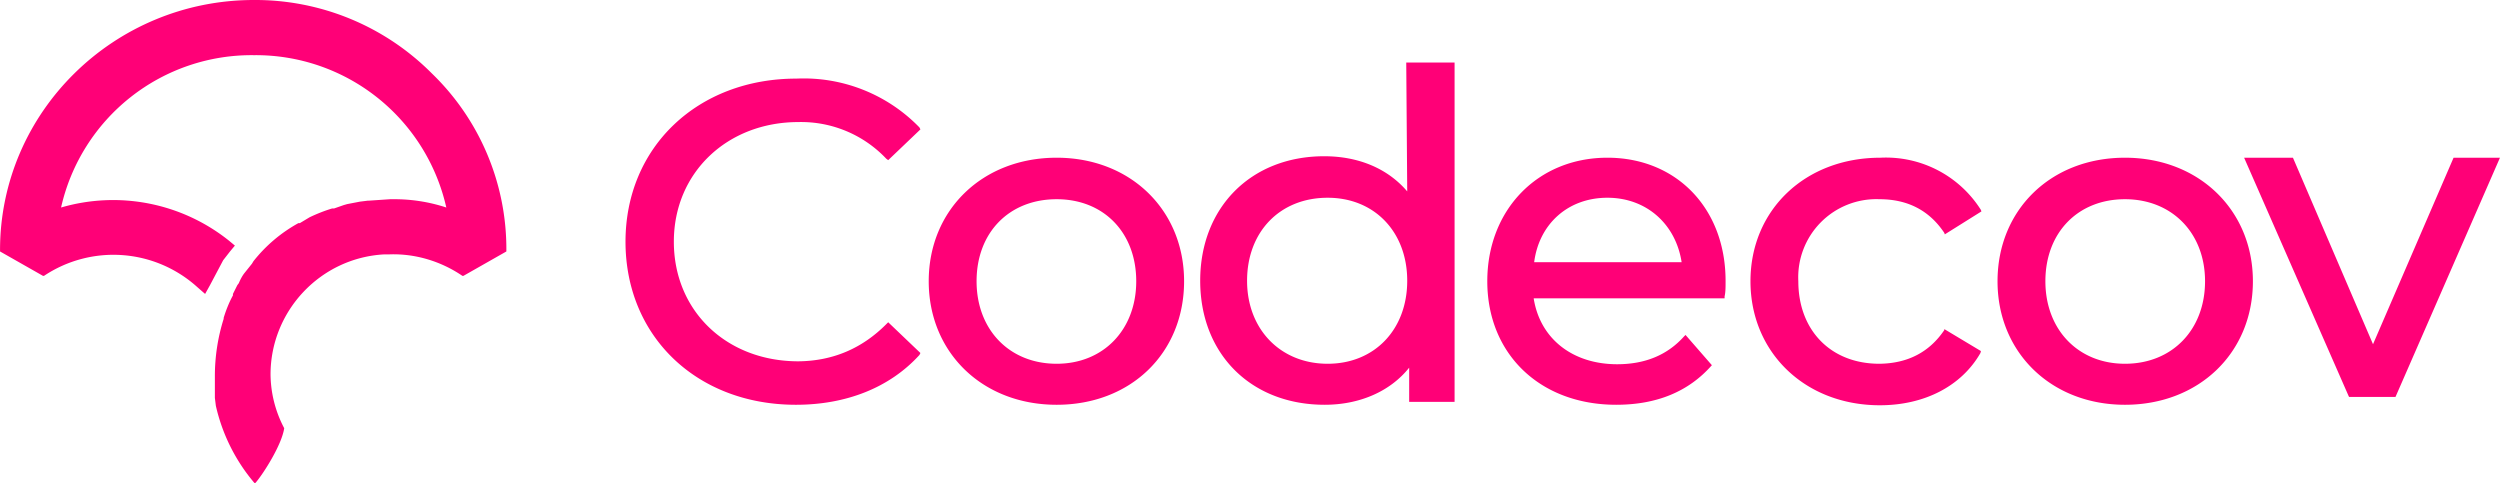 <svg xmlns="http://www.w3.org/2000/svg" width="165.5" height="32" viewBox="0 0 512 99"><path fill="#F07" d="M163.5 25a24 24 0 0 1 18 7.5l.4.3 6.6-6.3-.2-.4a33 33 0 0 0-25.2-10c-20.2 0-35 14-35 33.4s14.6 33.4 34.9 33.4c10.3 0 19.2-3.5 25.3-10.2l.2-.4-6.6-6.3-.3.3q-7.5 7.6-18.1 7.7C148.8 74 138 63.7 138 49.5S149 25 163.5 25m52.9 49.5c-9.7 0-16.4-7-16.4-16.9 0-10 6.7-16.8 16.4-16.8s16.3 6.9 16.3 16.8-6.7 16.9-16.3 16.9m0-42.2c-15.2 0-26.2 10.7-26.2 25.3s11 25.3 26.2 25.3 26.1-10.6 26.1-25.3c0-14.6-11-25.3-26.1-25.3m55.5 42.2c-9.6 0-16.5-7-16.5-17s6.7-17 16.5-17c9.6 0 16.3 7 16.3 17s-6.7 17-16.3 17m16.3-35.3c-4-4.7-10-7.2-17-7.2-15 0-25.4 10.5-25.4 25.5s10.4 25.4 25.5 25.4c7.1 0 13.4-2.7 17.3-7.6v7h9.3V12.8H288zm41 1.3c8 0 14 5.4 15.2 13.2h-30.2c1-7.8 6.9-13.2 15-13.2m0-8.2c-14.3 0-24.6 10.7-24.6 25.3 0 14.9 10.8 25.3 26.4 25.3q12.4 0 19.5-8l.1-.1-5.4-6.2-.3.3q-5.1 5.7-13.7 5.7c-9.1 0-15.8-5.2-17.1-13.5h39.1v-.4c.2-.8.2-2 .2-2.7.2-15.2-10-25.7-24.2-25.7m69 35.3q-4.6 6.8-13.3 6.9c-10 0-16.6-6.9-16.6-16.9a16 16 0 0 1 16.6-16.8q8.7 0 13.3 6.9l.1.3 7.5-4.7-.1-.3a23 23 0 0 0-20.6-10.7c-15.4 0-26.6 10.7-26.6 25.3S369.7 83 385 83c9.1 0 16.7-3.9 20.6-10.7l.1-.4-7.5-4.5zm37 6.9c-9.6 0-16.3-7-16.3-16.9 0-10 6.7-16.8 16.3-16.8s16.4 6.9 16.4 16.8-6.7 16.9-16.4 16.9m0-42.2c-15.2 0-26.1 10.7-26.1 25.3s11 25.3 26.1 25.3 26.2-10.6 26.2-25.3c0-14.6-11.1-25.3-26.2-25.3m67.3 0L486 70.5l-16.4-38.2h-10L481 81.1l.1.2h9.5l21.4-49zM52 0C23.3 0 0 23 0 51.2v.3l8.8 5H9a25.6 25.6 0 0 1 31.4 2.3l1.6 1.4 1-1.8 2.7-5.1 1.4-1.8 1-1.2-1.2-1a38 38 0 0 0-34.4-6.8A40 40 0 0 1 52 11.3a40 40 0 0 1 39.4 31.2 34 34 0 0 0-10.8-1.7h-.7l-4.4.3h-.2l-1.6.2-2.6.5-.7.2-2 .7H68q-2.3.7-4.6 1.8l-2 1.2h-.3q-5.4 3-9.2 7.8l-.3.5-1.6 2q-.6.8-1.1 2l-.3.4-.9 1.8v.3q-1.1 2-1.9 4.6v.2A39 39 0 0 0 44 77.1v4.4l.2 1.6A37 37 0 0 0 52 98.8l.2.2.2-.2c1.6-1.9 5.3-7.7 5.8-11.1a24 24 0 0 1-2.8-11c0-13 10.2-23.9 23.3-24.6h1c5.3-.2 10.6 1.4 15 4.4h.2l8.8-5v-.3A50 50 0 0 0 88.4 15 51 51 0 0 0 52 0"/></svg>